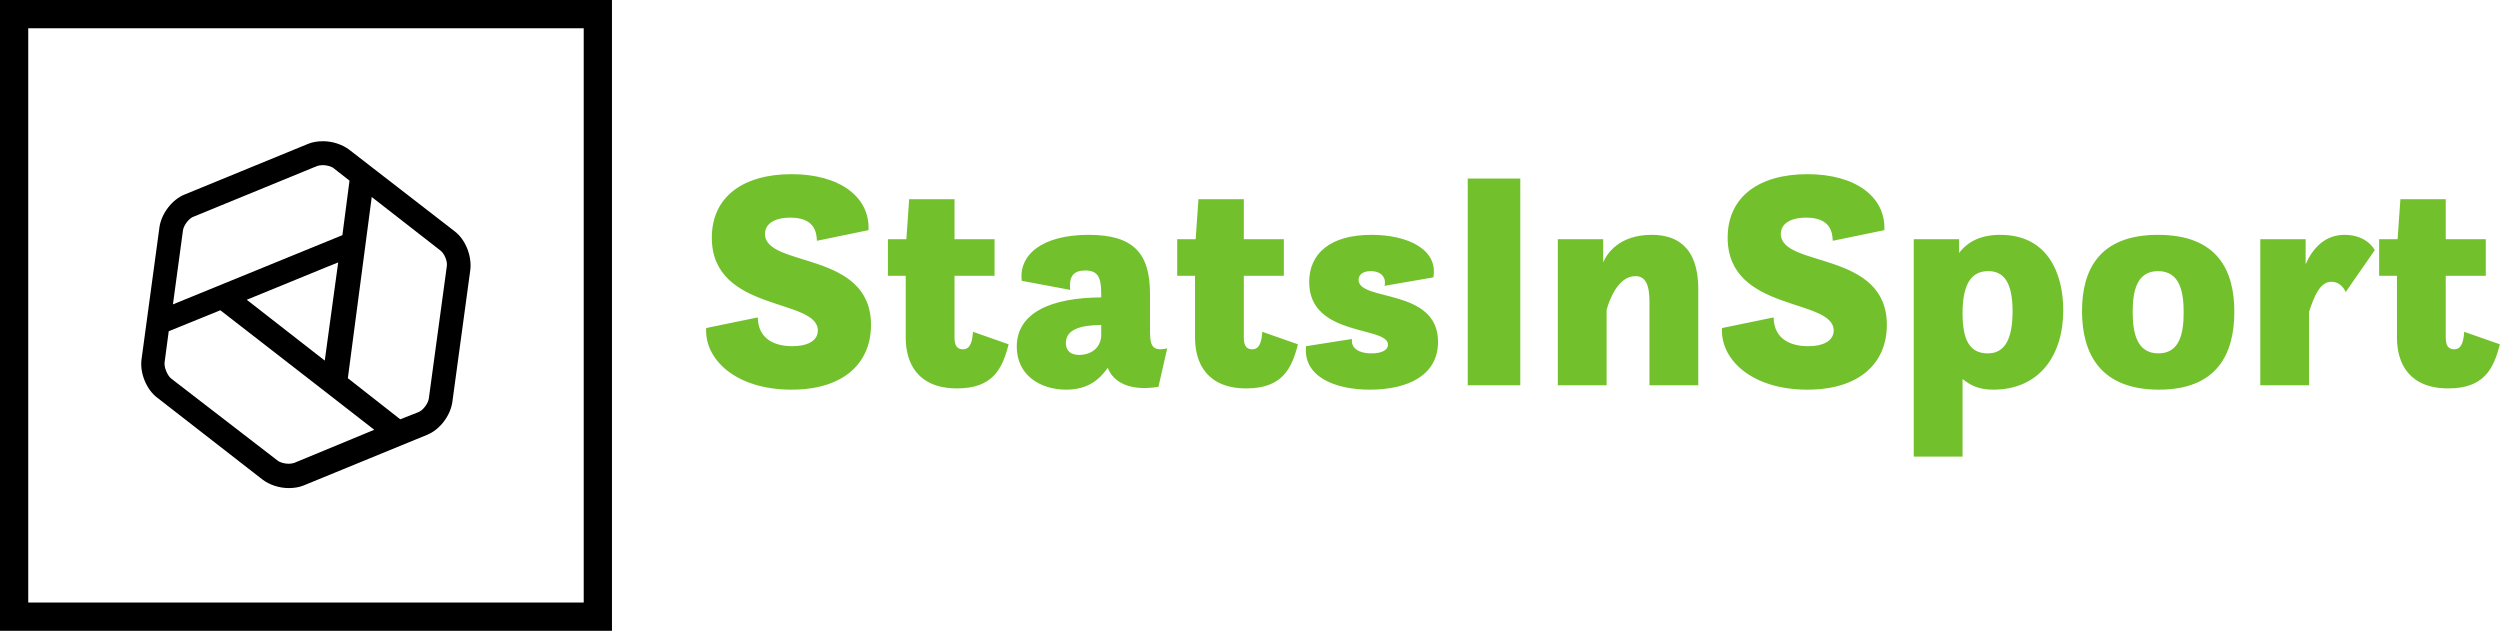 <?xml version="1.0" encoding="UTF-8" standalone="no"?>
<svg
   xmlns:dc="http://purl.org/dc/elements/1.1/"
   xmlns:cc="http://creativecommons.org/ns#"
   xmlns:rdf="http://www.w3.org/1999/02/22-rdf-syntax-ns#"
   xmlns:svg="http://www.w3.org/2000/svg"
   xmlns="http://www.w3.org/2000/svg"
   id="svg13"
   version="1.1"
   height="134"
   width="531.08">
  <defs
     id="SvgjsDefs1021" />
  <g
     transform="translate(-20,-20)"
     style="fill:#ffffff"
     featurekey="root"
     id="SvgjsG1022" />
  <g
     style="fill:#000000"
     featurekey="container1"
     id="SvgjsG1023">
    <path
       style="fill-rule:nonzero"
       id="path4"
       d="M 0,0 H 130 V 134 H 0 v 0 z M 6,6 V 128 H 124 V 6 6 Z" />
  </g>
  <g
     style="fill:#000000"
     transform="matrix(0.891,0,0,0.891,29.965,30)"
     featurekey="symbol1"
     id="SvgjsG1024">
    <path
       id="path7"
       d="M 74.8,21.5 49.6,2 C 48,0.8 45.7,0 43.4,0 42.1,0 40.9,0.2 39.9,0.6 L 10.4,12.7 c -3,1.2 -5.5,4.5 -6,7.7 L 0.1,52.1 c -0.4,3.2 1.2,7.1 3.7,9 L 29,80.7 c 1.6,1.2 3.9,2 6.2,2 1.3,0 2.5,-0.2 3.5,-0.6 L 68.2,70 c 3,-1.2 5.5,-4.5 6,-7.7 l 4.3,-31.6 c 0.4,-3.3 -1.1,-7.2 -3.7,-9.2 z M 47,28.9 43.8,52.3 25.2,37.8 44,30.1 Z M 12.5,18 42,5.9 c 0.3,-0.1 0.8,-0.2 1.3,-0.2 1,0 2.1,0.3 2.7,0.8 L 49.7,9.4 48,22.4 7.6,38.9 10,21.2 C 10.2,20 11.4,18.4 12.5,18 Z m 24,58.7 c -0.3,0.1 -0.8,0.2 -1.3,0.2 -1,0 -2.1,-0.3 -2.7,-0.8 L 7.2,56.6 C 6.3,55.9 5.5,54 5.6,52.8 l 1,-7.5 12.3,-5 25,19.4 11.7,9.1 z M 72.9,29.8 68.6,61.4 c -0.2,1.2 -1.4,2.8 -2.5,3.2 L 61.8,66.3 49.3,56.5 55,13.3 71.3,26 c 1,0.7 1.8,2.6 1.6,3.8 z" />
  </g>
  <g
     style="fill:#72c02c"
     transform="matrix(3.322,0,0,3.322,148.223,15.405)"
     featurekey="text1"
     id="SvgjsG1025">
    <path
       id="path10"
       d="m 0.54,16.34 3.3,-0.68 c 0.02,1.4 1.1,1.84 2.2,1.84 1.04,0 1.64,-0.38 1.64,-1 C 7.68,14.4 0.9,15.36 0.9,10.56 0.9,7.92 2.94,6.5 6,6.5 c 3.08,0 5.02,1.46 4.92,3.58 l -3.3,0.68 C 7.6,10.22 7.48,9.28 5.92,9.28 4.84,9.28 4.3,9.72 4.3,10.32 c 0,2.18 6.78,1.04 6.78,5.82 0,2.4 -1.7,4.14 -5.08,4.14 -3.6,0 -5.58,-1.96 -5.46,-3.94 z M 12.16,13 v -2.34 h 1.18 L 13.52,8.1 h 2.9 v 2.56 h 2.56 V 13 h -2.56 v 3.96 c 0,0.46 0.14,0.74 0.54,0.74 0.5,0 0.6,-0.56 0.64,-1.12 l 2.28,0.8 c -0.4,1.58 -1.02,2.82 -3.3,2.82 -2.48,0 -3.28,-1.58 -3.28,-3.24 V 13 Z m 17.3,7.1 c -2.14,0.34 -2.98,-0.52 -3.24,-1.22 -0.48,0.68 -1.2,1.4 -2.66,1.4 -1.7,0 -3.16,-0.96 -3.16,-2.74 0,-2.16 2.14,-3.14 5.4,-3.16 V 14.1 c 0,-1.06 -0.26,-1.44 -1.02,-1.44 -0.72,0 -1.06,0.34 -0.96,1.24 l -3.1,-0.58 c -0.2,-1.62 1.24,-2.94 4.28,-2.94 2.86,0 3.92,1.18 3.92,3.76 v 2.2 c 0,1.02 0.04,1.54 1.1,1.3 z M 25.8,16.88 v -0.74 c -1.22,0.02 -2.26,0.24 -2.26,1.16 0,0.52 0.34,0.76 0.86,0.76 0.6,0 1.32,-0.32 1.4,-1.18 z M 30.66,13 v -2.34 h 1.18 L 32.02,8.1 h 2.9 v 2.56 h 2.56 V 13 h -2.56 v 3.96 c 0,0.46 0.14,0.74 0.54,0.74 0.5,0 0.6,-0.56 0.64,-1.12 l 2.28,0.8 c -0.4,1.58 -1.02,2.82 -3.3,2.82 -2.48,0 -3.28,-1.58 -3.28,-3.24 V 13 Z m 8.24,4.5 2.94,-0.46 c -0.08,0.48 0.28,0.92 1.26,0.92 0.58,0 1.04,-0.18 1.04,-0.56 0,-1.2 -5.04,-0.48 -5.04,-4 0,-1.82 1.34,-3.02 3.98,-3.02 2.4,0 4.28,0.98 3.96,2.72 l -3.12,0.54 c 0.12,-0.44 -0.14,-0.94 -0.88,-0.94 -0.6,0 -0.78,0.3 -0.78,0.56 0,1.4 5.08,0.5 5.08,3.96 0,2.14 -1.92,3.06 -4.36,3.06 -2.32,0 -4.28,-0.88 -4.08,-2.78 z M 49.24,20 V 6.78 H 52.6 V 20 Z M 55,20 v -9.34 h 2.9 v 1.48 c 0.24,-0.56 1.02,-1.76 3.1,-1.76 1.38,0 2.98,0.56 2.98,3.48 V 20 h -3.12 v -5.34 c 0,-1.1 -0.26,-1.64 -0.9,-1.64 -1.12,0 -1.68,1.56 -1.84,2.16 V 20 Z m 10.5,-3.66 3.3,-0.68 c 0.02,1.4 1.1,1.84 2.2,1.84 1.04,0 1.64,-0.38 1.64,-1 0,-2.1 -6.78,-1.14 -6.78,-5.94 0,-2.64 2.04,-4.06 5.1,-4.06 3.08,0 5.02,1.46 4.92,3.58 l -3.3,0.68 c -0.02,-0.54 -0.14,-1.48 -1.7,-1.48 -1.08,0 -1.62,0.44 -1.62,1.04 0,2.18 6.78,1.04 6.78,5.82 0,2.4 -1.7,4.14 -5.08,4.14 -3.6,0 -5.58,-1.96 -5.46,-3.94 z m 12.26,8.22 v -13.9 h 2.9 v 0.88 c 0.58,-0.76 1.42,-1.16 2.64,-1.16 3.06,0 4.02,2.52 4.02,4.82 0,2.86 -1.5,5.08 -4.48,5.08 -0.96,0 -1.48,-0.3 -1.96,-0.68 v 4.96 z m 4.72,-6.6 c 0.64,0 1.6,-0.26 1.6,-2.68 0,-1.92 -0.6,-2.58 -1.56,-2.58 -1.06,0 -1.64,0.8 -1.64,2.7 0,1.7 0.46,2.56 1.6,2.56 z m 10.96,2.32 c -3.78,0 -4.92,-2.34 -4.92,-5.02 0,-2.62 1.08,-4.88 4.86,-4.88 3.86,0 4.88,2.34 4.88,4.92 0,2.74 -1.14,4.98 -4.82,4.98 z M 93.4,17.96 c 1.36,0 1.62,-1.26 1.62,-2.62 0,-1.36 -0.26,-2.64 -1.64,-2.64 -1.36,0 -1.62,1.28 -1.62,2.6 0,1.34 0.26,2.66 1.64,2.66 z M 99.92,20 v -9.34 h 2.9 v 1.6 c 0.44,-1 1.22,-1.88 2.48,-1.88 1.48,0 1.94,0.98 1.94,0.98 l -1.86,2.68 c 0,0 -0.24,-0.66 -0.92,-0.66 -0.72,0 -1.1,0.94 -1.42,1.92 V 20 Z m 7.6,-7 v -2.34 h 1.18 l 0.18,-2.56 h 2.9 v 2.56 h 2.56 V 13 h -2.56 v 3.96 c 0,0.46 0.14,0.74 0.54,0.74 0.5,0 0.6,-0.56 0.64,-1.12 l 2.28,0.8 c -0.4,1.58 -1.02,2.82 -3.3,2.82 -2.48,0 -3.28,-1.58 -3.28,-3.24 V 13 Z" />
  </g>
</svg>
